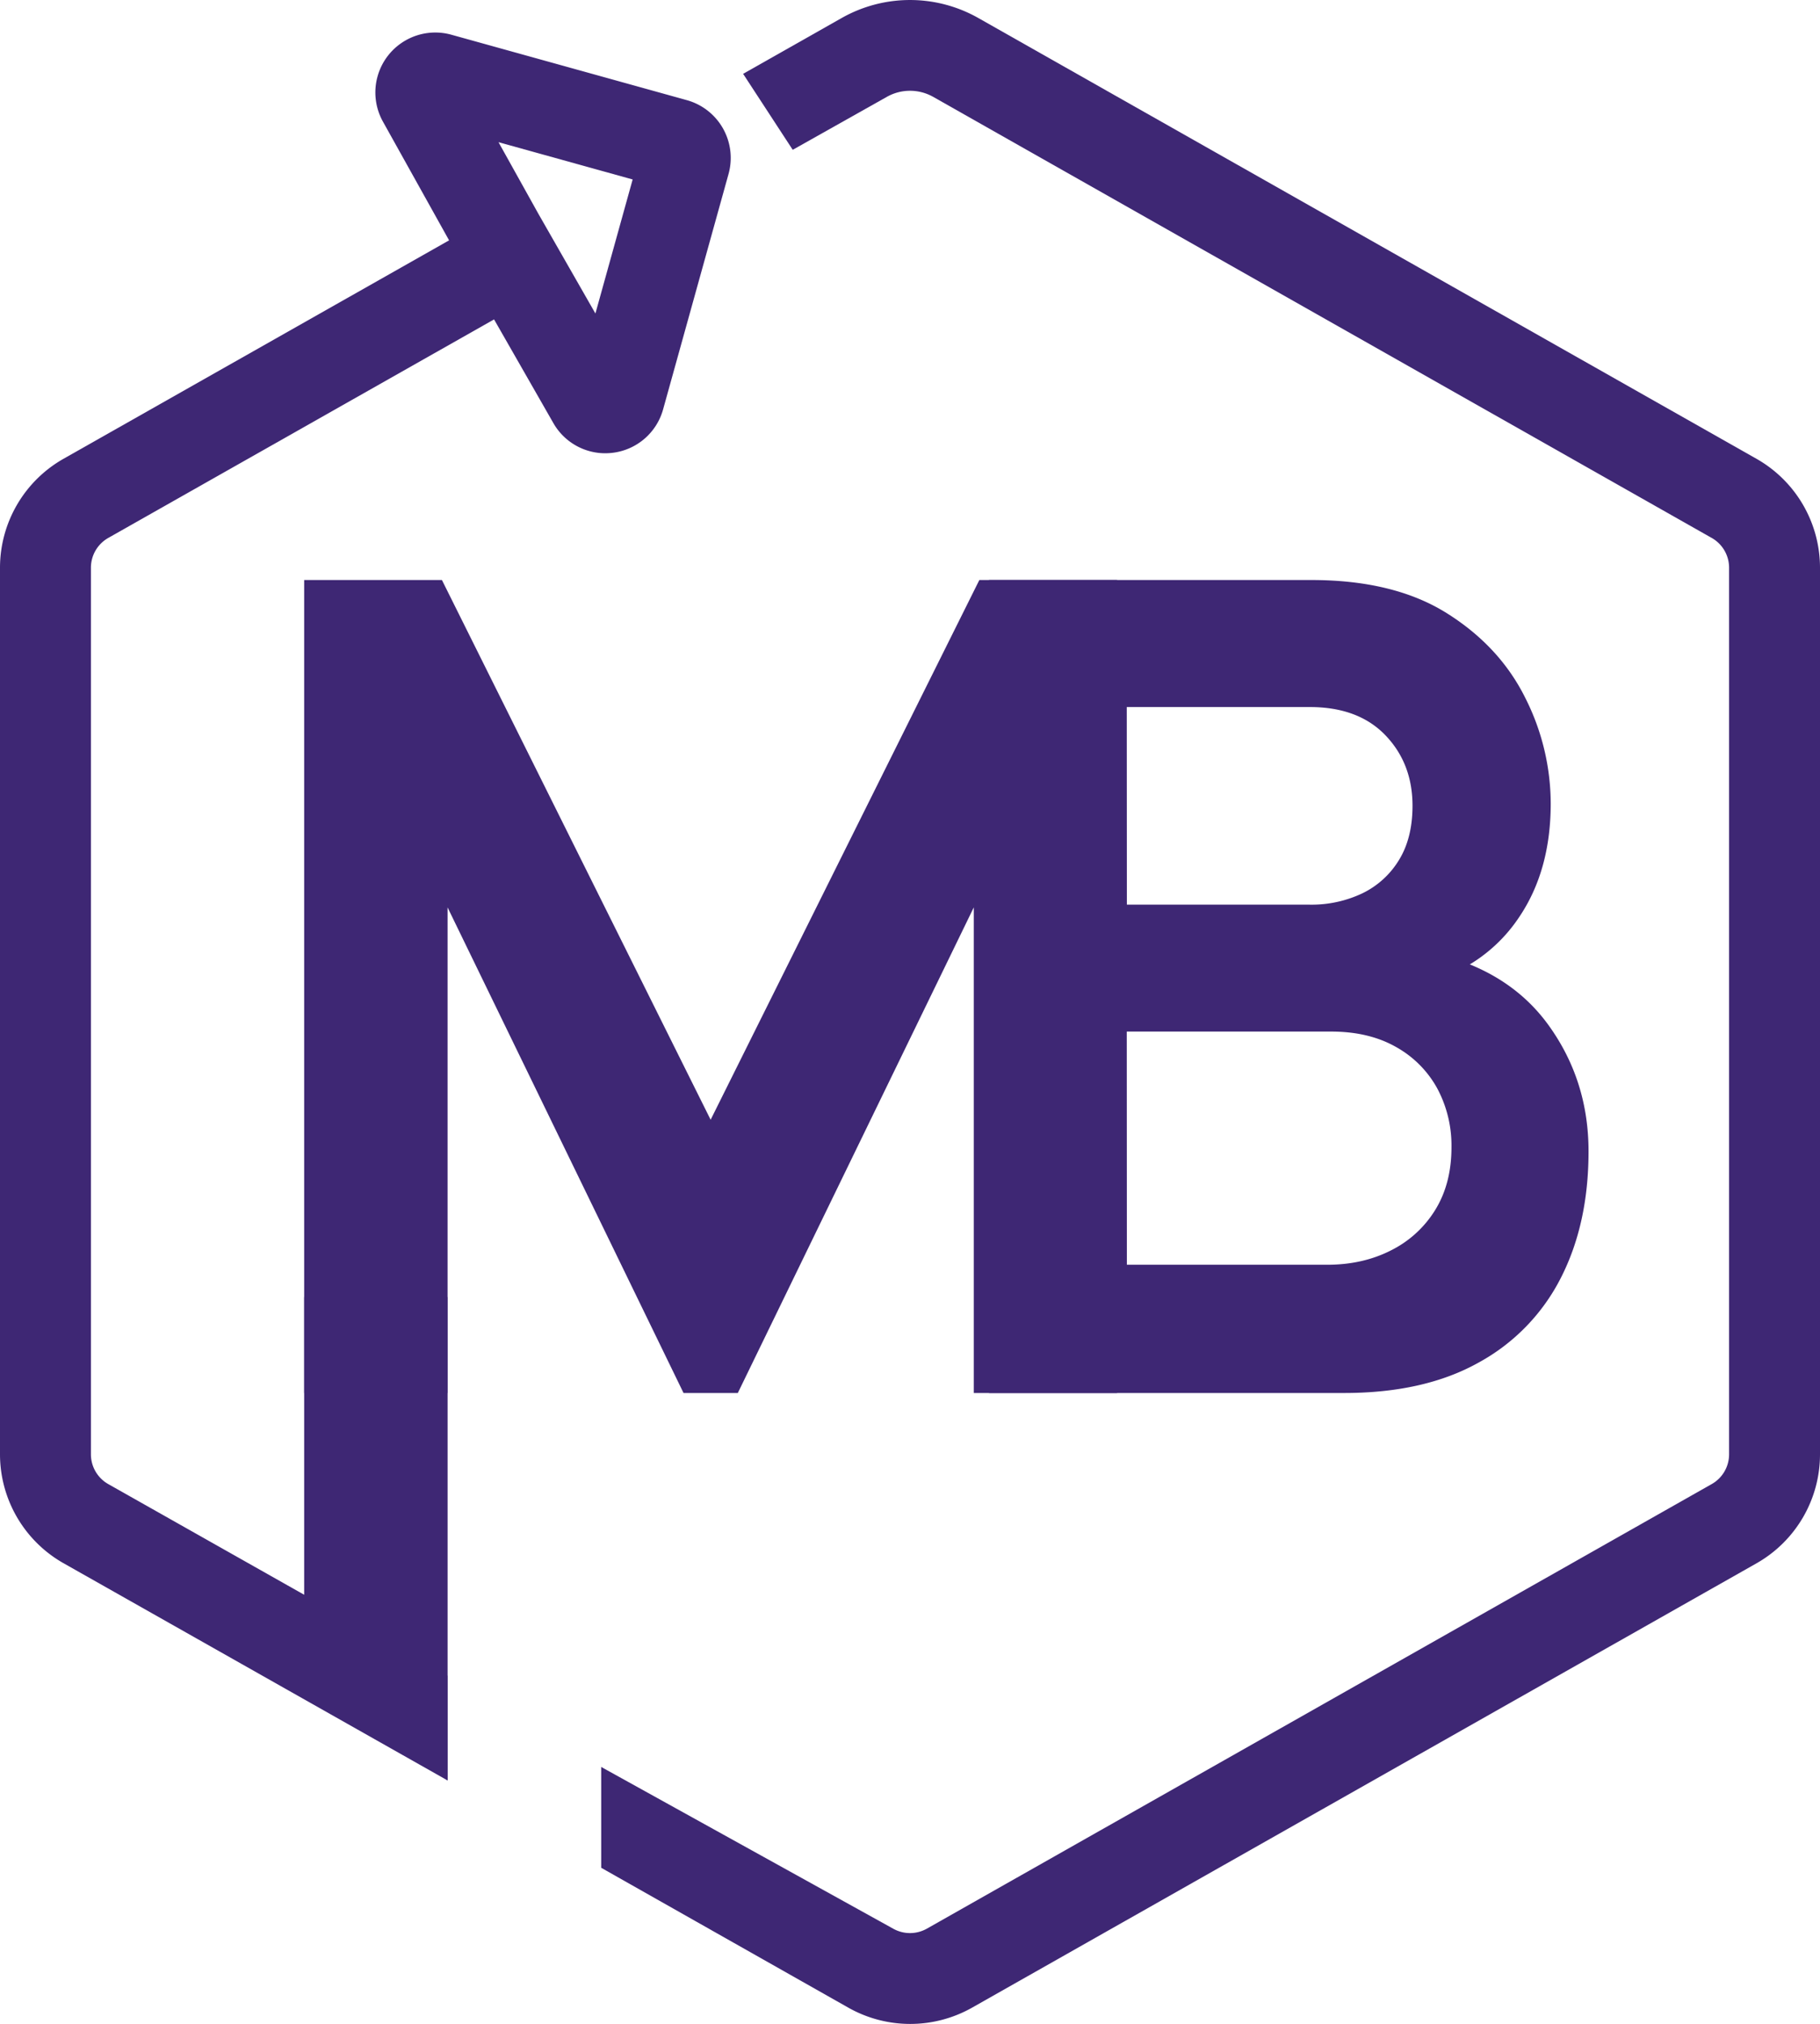 <svg id="Calque_1" data-name="Calque 1" xmlns="http://www.w3.org/2000/svg" viewBox="0 0 884.58 983.63"><defs><style>.cls-1{fill:#3e2774;}</style></defs><path class="cls-1" d="M310.24,156.4,110.3,269.64a16.63,16.63,0,0,0-8.4,14.44V715a16.62,16.62,0,0,0,8.4,14.43L275.24,822.6v50.88L88.52,767.87A60.89,60.89,0,0,1,57.71,715V284.08a60.9,60.9,0,0,1,30.81-52.89l206-116.69" transform="translate(-57.71 -8.19)"/><path class="cls-1" d="M443,81l45.77-25.75a22.94,22.94,0,0,1,22.47,0L889.69,269.64a16.62,16.62,0,0,1,8.41,14.44V715a16.61,16.61,0,0,1-8.41,14.43L508.17,945.52a16.68,16.68,0,0,1-16.34,0l-141.92-78.6v49l120.15,68A61.14,61.14,0,0,0,530,984l381.52-216.1A60.88,60.88,0,0,0,942.29,715V284.08a60.91,60.91,0,0,0-30.82-52.89L533,16.83a67.37,67.37,0,0,0-66,0L418.89,44.07Z" transform="translate(-57.71 -8.19)"/><path class="cls-1" d="M205.55,685.18V290.08H272.5l130.6,262.3,130.6-262.3h66.95v395.1H531v-236l-114.69,236H389.93l-114.69-236v236Z" transform="translate(-57.71 -8.19)"/><path class="cls-1" d="M538.41,685.18V290.08H695.07q40.06,0,65.72,16.05t38.14,41a114.2,114.2,0,0,1,12.48,51.58q0,32.65-15.5,55.43a75.71,75.71,0,0,1-42.12,30.72V471.17q37.31,8.5,56.66,35.39t19.34,61.19q0,35.12-13.44,61.45a96.77,96.77,0,0,1-39.92,41.16Q750,685.18,711,685.18Zm67-237.33h88.89a57.46,57.46,0,0,0,25.52-5.49,42.37,42.37,0,0,0,17.83-16.19q6.58-10.69,6.59-26.34,0-20.58-13.17-34.3t-36.77-13.72H605.36Zm0,175h97.4q17.28,0,31-7a52.88,52.88,0,0,0,21.54-19.76q7.82-12.75,7.82-30.31a58.85,58.85,0,0,0-6.86-28.54,51.23,51.23,0,0,0-20-20.17q-13.17-7.53-31.55-7.54H605.36Z" transform="translate(-57.71 -8.19)"/><polygon class="cls-1" points="217.54 676.99 147.84 676.99 147.84 676.99 217.54 676.99 217.54 676.99"/><polyline class="cls-1" points="217.54 630.36 147.84 630.36 147.84 811.64 217.54 865.29"/><path class="cls-1" d="M349.1,228.34a29.05,29.05,0,0,1-22.43-14.52L280.83,133.7l-37-66.4a29.13,29.13,0,0,1,33.25-42.24L391.55,56.87A29.14,29.14,0,0,1,411.8,92.76L380,207.14a29.06,29.06,0,0,1-24.45,21.1A29.74,29.74,0,0,1,349.1,228.34ZM319.38,112.09l27.72,48.46,18.1-65.14L300,77.29ZM369.23,80.9v0Z" transform="translate(-57.71 -8.19)"/></svg>